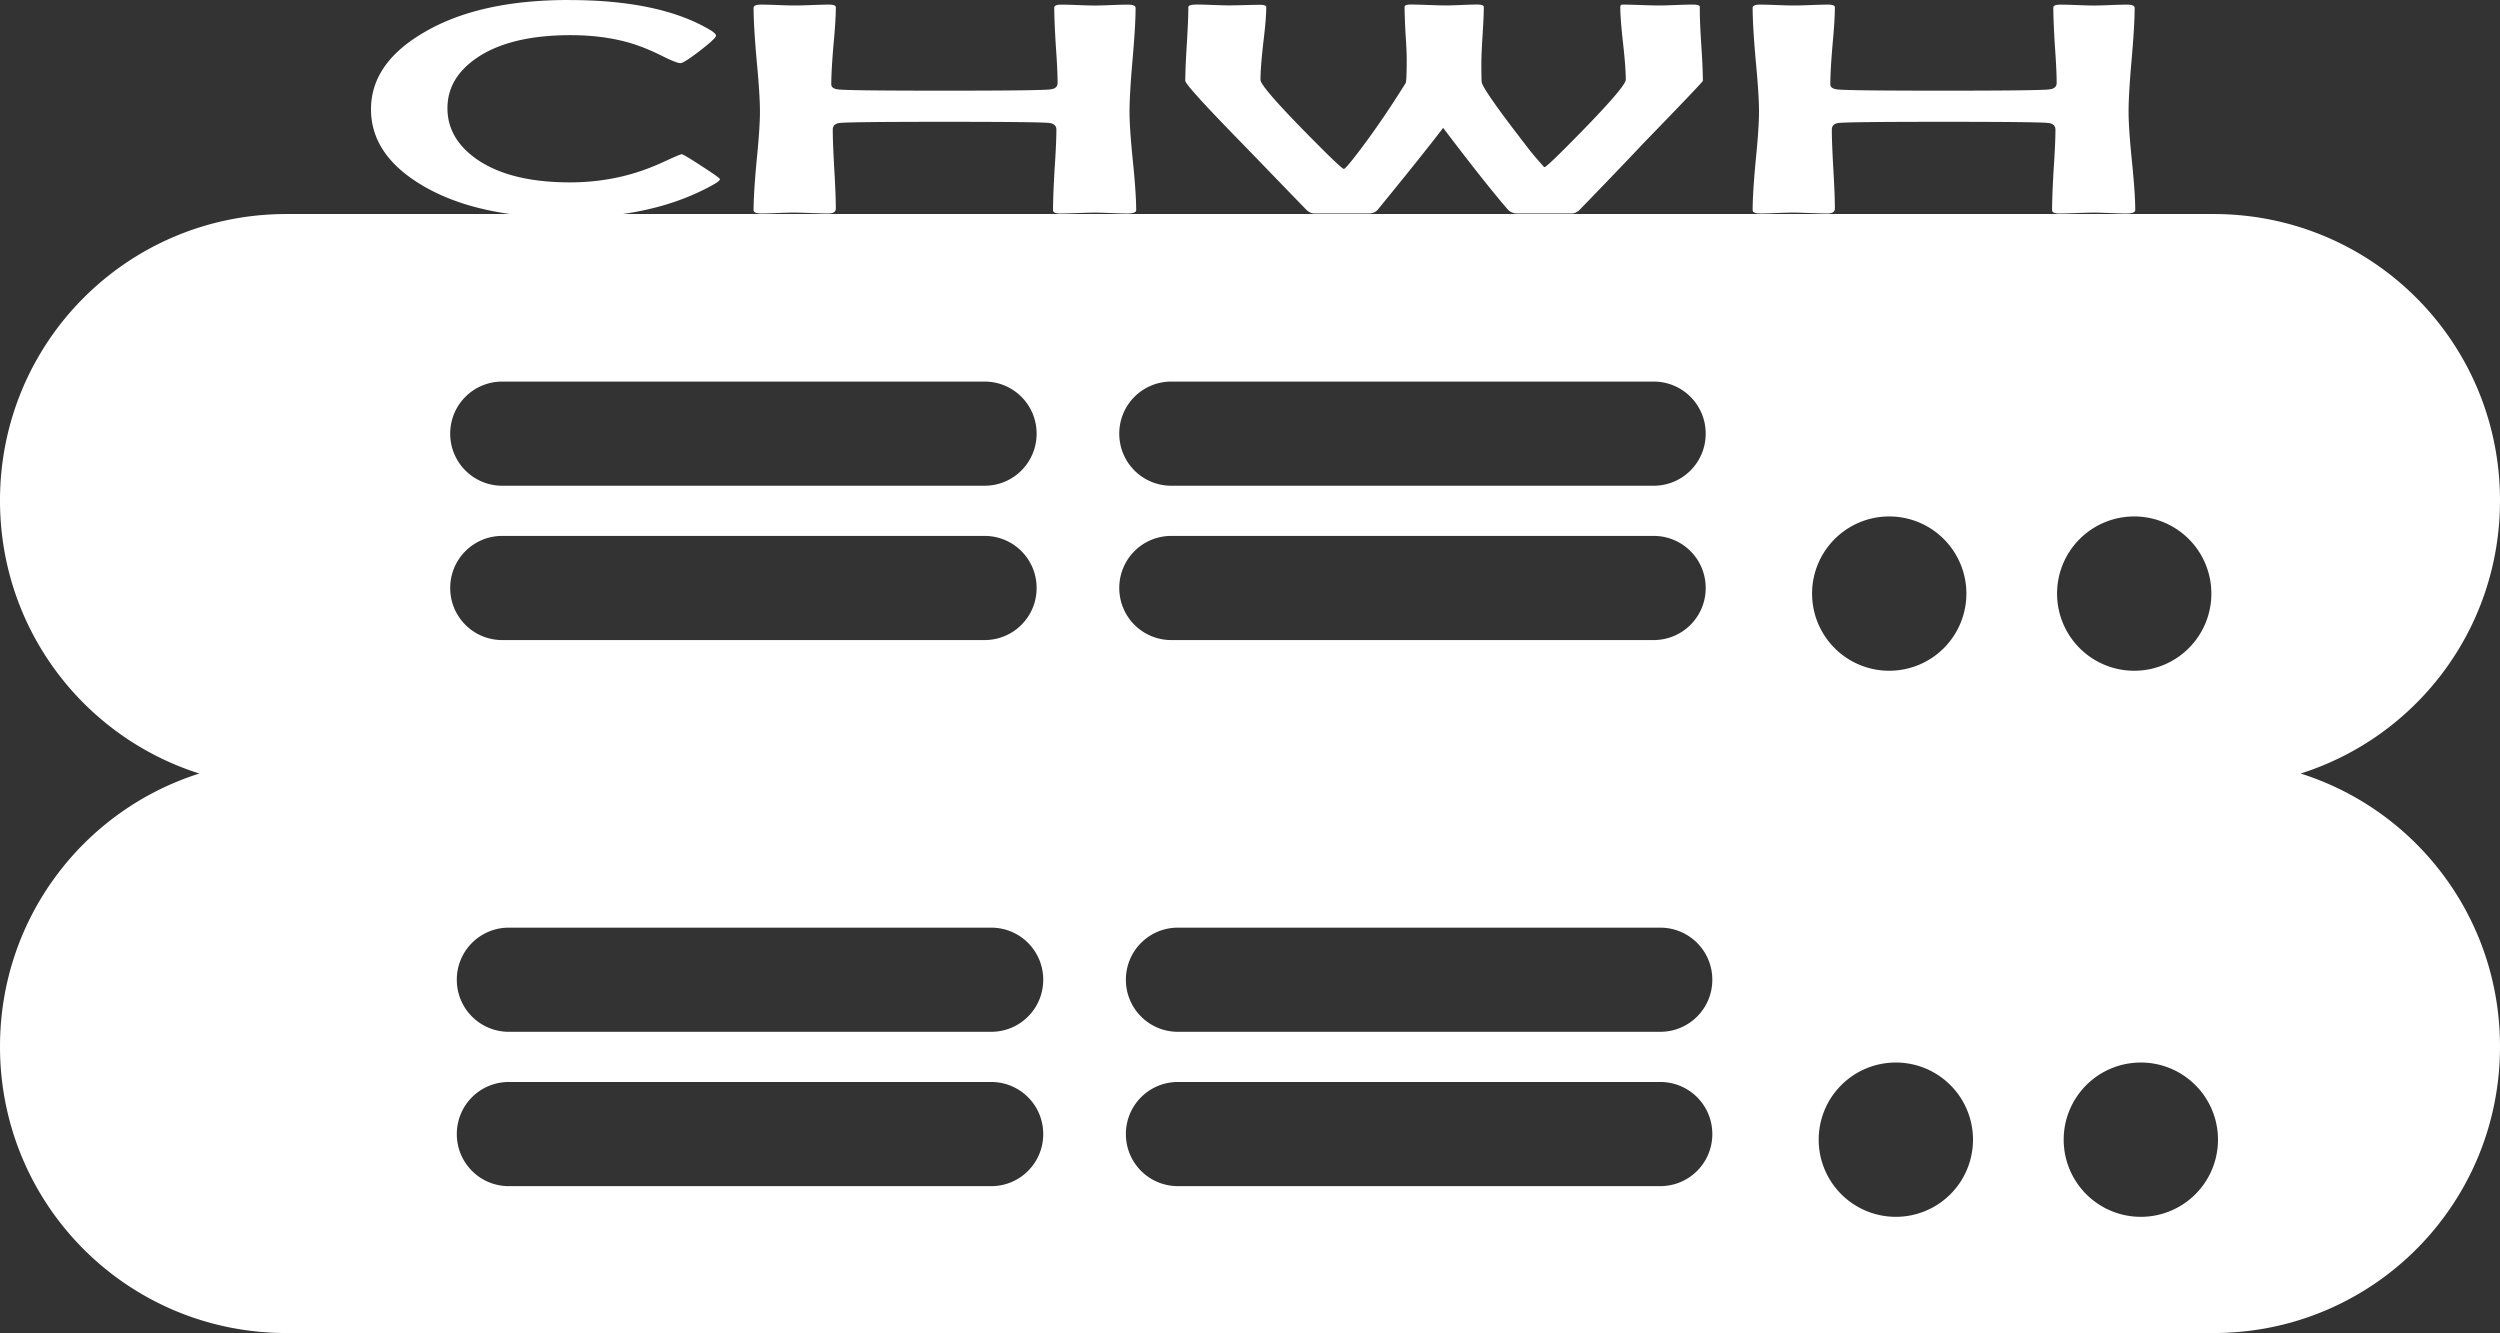 <?xml version="1.0" encoding="UTF-8" standalone="no"?>
<!-- Created with Inkscape (http://www.inkscape.org/) -->

<svg
   width="129.607mm"
   height="69.107mm"
   viewBox="0 0 129.607 69.107"
   version="1.1"
   id="svg5"
   xmlns="http://www.w3.org/2000/svg"
   xmlns:svg="http://www.w3.org/2000/svg">
  <rect x="0" y="0" width="129.607" height="69.107" fill="#333333" stroke="none"/>
  <defs
     id="defs2" />
  <g
     id="layer1"
     transform="translate(-226.701,-115.999)">
    <path
       id="rect337"
       style="fill:#ffffff;stroke-width:0.275"
       d="m 256.19,115.999 c -3.135,0 -5.657,0.571 -7.565,1.714 -1.793,1.06 -2.69,2.377 -2.69,3.952 0,1.575 0.881,2.887 2.643,3.936 1.247,0.745 2.771,1.242 4.568,1.494 h -11.594 c -8.227,0 -14.851,6.624 -14.851,14.851 0,6.651 4.33,12.253 10.335,14.155 -6.005,1.903 -10.335,7.504 -10.335,14.155 0,8.227 6.623,14.851 14.851,14.851 h 99.905 c 8.227,0 14.851,-6.624 14.851,-14.851 0,-6.651 -4.33,-12.252 -10.335,-14.155 6.006,-1.903 10.335,-7.504 10.335,-14.155 0,-8.227 -6.624,-14.851 -14.851,-14.851 H 258.985 c 1.796,-0.259 3.376,-0.773 4.739,-1.548 0.199,-0.113 0.299,-0.201 0.299,-0.263 0,-0.041 -0.314,-0.265 -0.944,-0.672 -0.629,-0.412 -0.975,-0.617 -1.038,-0.617 -0.052,0 -0.351,0.126 -0.897,0.378 -0.65,0.304 -1.29,0.538 -1.919,0.703 -0.954,0.252 -1.945,0.378 -2.972,0.378 -2.066,0 -3.675,-0.399 -4.829,-1.196 -1.017,-0.71 -1.526,-1.593 -1.526,-2.647 0,-1.055 0.514,-1.929 1.542,-2.624 1.153,-0.777 2.768,-1.165 4.844,-1.165 1.091,0 2.087,0.126 2.988,0.378 0.545,0.154 1.127,0.386 1.746,0.695 0.503,0.252 0.823,0.378 0.96,0.378 0.115,0 0.451,-0.214 1.007,-0.641 0.556,-0.432 0.834,-0.692 0.834,-0.779 0,-0.072 -0.084,-0.162 -0.252,-0.27 -1.741,-1.055 -4.2,-1.582 -7.377,-1.582 z m 9.972,0.239 c -0.262,0 -0.393,0.057 -0.393,0.17 0,0.597 0.052,1.494 0.157,2.693 0.115,1.194 0.173,2.089 0.173,2.686 0,0.566 -0.058,1.418 -0.173,2.555 -0.105,1.132 -0.157,1.981 -0.157,2.547 0,0.118 0.131,0.178 0.393,0.178 0.189,0 0.467,-0.008 0.834,-0.023 0.377,-0.015 0.66,-0.023 0.849,-0.023 0.199,0 0.498,0.008 0.897,0.023 0.398,0.015 0.697,0.023 0.897,0.023 0.262,0 0.393,-0.085 0.393,-0.255 0,-0.453 -0.026,-1.135 -0.079,-2.045 -0.052,-0.911 -0.079,-1.593 -0.079,-2.045 0,-0.201 0.115,-0.316 0.346,-0.347 0.325,-0.041 2.139,-0.061 5.442,-0.061 3.313,0 5.128,0.02 5.443,0.061 0.241,0.031 0.362,0.147 0.362,0.347 0,0.463 -0.032,1.158 -0.095,2.084 -0.052,0.926 -0.079,1.621 -0.079,2.084 0,0.118 0.121,0.178 0.362,0.178 0.199,0 0.498,-0.008 0.897,-0.023 0.409,-0.015 0.713,-0.023 0.912,-0.023 0.189,0 0.467,0.008 0.834,0.023 0.377,0.015 0.655,0.023 0.834,0.023 0.315,0 0.472,-0.059 0.472,-0.178 0,-0.566 -0.057,-1.415 -0.173,-2.547 -0.115,-1.137 -0.173,-1.989 -0.173,-2.555 0,-0.597 0.052,-1.492 0.157,-2.686 0.105,-1.199 0.158,-2.096 0.158,-2.693 0,-0.113 -0.137,-0.17 -0.409,-0.17 -0.189,0 -0.472,0.008 -0.849,0.023 -0.377,0.015 -0.661,0.023 -0.85,0.023 -0.199,0 -0.493,-0.008 -0.881,-0.023 -0.377,-0.015 -0.666,-0.023 -0.865,-0.023 -0.241,0 -0.362,0.052 -0.362,0.155 0,0.432 0.026,1.083 0.079,1.953 0.063,0.87 0.094,1.52 0.094,1.952 0,0.19 -0.121,0.301 -0.362,0.332 -0.315,0.046 -2.15,0.069 -5.505,0.069 -3.429,0 -5.274,-0.023 -5.536,-0.069 -0.22,-0.031 -0.33,-0.118 -0.33,-0.263 0,-0.443 0.037,-1.107 0.11,-1.992 0.084,-0.89 0.126,-1.556 0.126,-1.999 0,-0.093 -0.121,-0.139 -0.362,-0.139 -0.189,0 -0.482,0.008 -0.881,0.023 -0.398,0.015 -0.692,0.023 -0.881,0.023 -0.199,0 -0.493,-0.008 -0.881,-0.023 -0.388,-0.015 -0.676,-0.023 -0.865,-0.023 z m 22.539,0 c -0.262,0 -0.393,0.046 -0.393,0.139 0,0.422 -0.027,1.057 -0.079,1.906 -0.052,0.849 -0.079,1.484 -0.079,1.906 0,0.154 1.002,1.256 3.004,3.304 1.447,1.497 2.532,2.619 3.256,3.365 0.136,0.139 0.283,0.208 0.44,0.208 h 2.815 c 0.199,0 0.357,-0.069 0.472,-0.208 1.531,-1.873 2.658,-3.283 3.381,-4.23 1.458,1.924 2.574,3.334 3.35,4.23 0.126,0.139 0.289,0.208 0.488,0.208 h 2.831 c 0.147,0 0.288,-0.069 0.424,-0.208 1.447,-1.492 2.522,-2.614 3.225,-3.365 2.097,-2.161 3.146,-3.263 3.146,-3.304 0,-0.406 -0.026,-1.014 -0.079,-1.822 -0.052,-0.808 -0.079,-1.415 -0.079,-1.822 v -0.216 c -0.032,-0.062 -0.158,-0.092 -0.378,-0.092 -0.199,0 -0.493,0.008 -0.881,0.023 -0.388,0.015 -0.676,0.023 -0.865,0.023 -0.21,0 -0.524,-0.008 -0.944,-0.023 -0.409,-0.015 -0.718,-0.023 -0.928,-0.023 -0.084,0 -0.126,0.039 -0.126,0.116 0,0.417 0.047,1.044 0.142,1.883 0.094,0.839 0.142,1.469 0.142,1.891 0,0.268 -1.033,1.438 -3.099,3.511 -0.682,0.684 -1.054,1.027 -1.117,1.027 -0.032,-0.015 -0.052,-0.034 -0.062,-0.054 -0.377,-0.422 -0.65,-0.746 -0.818,-0.973 -1.552,-2.002 -2.344,-3.131 -2.375,-3.388 -0.011,-0.113 -0.016,-0.435 -0.016,-0.965 0,-0.324 0.021,-0.81 0.063,-1.459 0.042,-0.653 0.063,-1.142 0.063,-1.467 0,-0.082 -0.121,-0.124 -0.362,-0.124 -0.178,0 -0.446,0.008 -0.802,0.023 -0.357,0.015 -0.624,0.023 -0.803,0.023 -0.21,0 -0.514,-0.008 -0.912,-0.023 -0.398,-0.015 -0.697,-0.023 -0.897,-0.023 -0.22,0 -0.33,0.039 -0.33,0.116 0,0.304 0.016,0.759 0.047,1.366 0.042,0.602 0.063,1.054 0.063,1.358 0,0.684 -0.016,1.091 -0.047,1.22 -0.797,1.276 -1.573,2.416 -2.328,3.419 -0.409,0.54 -0.676,0.87 -0.802,0.988 -0.032,0.031 -0.058,0.049 -0.079,0.054 -0.063,0 -0.446,-0.35 -1.148,-1.05 -2.118,-2.115 -3.177,-3.303 -3.177,-3.566 0,-0.417 0.047,-1.045 0.141,-1.884 0.105,-0.844 0.158,-1.474 0.158,-1.891 0,-0.077 -0.11,-0.116 -0.33,-0.116 -0.178,0 -0.446,0.005 -0.803,0.015 -0.357,0.01 -0.624,0.015 -0.802,0.015 -0.189,0 -0.477,-0.008 -0.865,-0.023 -0.377,-0.015 -0.66,-0.023 -0.849,-0.023 z m 29.255,0 c -0.262,0 -0.393,0.057 -0.393,0.17 0,0.597 0.052,1.494 0.157,2.693 0.115,1.194 0.173,2.089 0.173,2.686 0,0.566 -0.058,1.418 -0.173,2.555 -0.105,1.132 -0.157,1.981 -0.157,2.547 0,0.118 0.131,0.178 0.393,0.178 0.189,0 0.467,-0.008 0.834,-0.023 0.377,-0.015 0.66,-0.023 0.849,-0.023 0.199,0 0.498,0.008 0.897,0.023 0.398,0.015 0.697,0.023 0.897,0.023 0.262,0 0.393,-0.085 0.393,-0.255 0,-0.453 -0.026,-1.135 -0.079,-2.045 -0.052,-0.911 -0.079,-1.593 -0.079,-2.045 0,-0.201 0.115,-0.316 0.346,-0.347 0.325,-0.041 2.14,-0.061 5.443,-0.061 3.313,0 5.127,0.02 5.442,0.061 0.241,0.031 0.362,0.147 0.362,0.347 0,0.463 -0.032,1.158 -0.095,2.084 -0.052,0.926 -0.079,1.621 -0.079,2.084 0,0.118 0.121,0.178 0.362,0.178 0.199,0 0.498,-0.008 0.897,-0.023 0.409,-0.015 0.713,-0.023 0.912,-0.023 0.189,0 0.467,0.008 0.834,0.023 0.377,0.015 0.655,0.023 0.834,0.023 0.315,0 0.472,-0.059 0.472,-0.178 0,-0.566 -0.058,-1.415 -0.173,-2.547 -0.115,-1.137 -0.173,-1.989 -0.173,-2.555 0,-0.597 0.052,-1.492 0.157,-2.686 0.105,-1.199 0.158,-2.096 0.158,-2.693 0,-0.113 -0.137,-0.17 -0.409,-0.17 -0.189,0 -0.472,0.008 -0.849,0.023 -0.377,0.015 -0.661,0.023 -0.85,0.023 -0.199,0 -0.493,-0.008 -0.881,-0.023 -0.377,-0.015 -0.666,-0.023 -0.865,-0.023 -0.241,0 -0.362,0.052 -0.362,0.155 0,0.432 0.026,1.083 0.079,1.953 0.063,0.87 0.094,1.52 0.094,1.952 0,0.19 -0.121,0.301 -0.362,0.332 -0.315,0.046 -2.149,0.069 -5.505,0.069 -3.429,0 -5.274,-0.023 -5.537,-0.069 -0.22,-0.031 -0.33,-0.118 -0.33,-0.263 0,-0.443 0.037,-1.107 0.11,-1.992 0.084,-0.89 0.126,-1.556 0.126,-1.999 0,-0.093 -0.121,-0.139 -0.362,-0.139 -0.189,0 -0.482,0.008 -0.881,0.023 -0.398,0.015 -0.692,0.023 -0.881,0.023 -0.199,0 -0.493,-0.008 -0.881,-0.023 -0.388,-0.015 -0.676,-0.023 -0.865,-0.023 z m -65.215,19.543 h 25.001 c 1.496,0 2.7,1.204 2.7,2.7 0,1.496 -1.204,2.7 -2.7,2.7 h -25.001 c -1.496,0 -2.7,-1.204 -2.7,-2.7 0,-1.496 1.204,-2.7 2.7,-2.7 z m 34.686,0 h 25.002 c 1.496,0 2.7,1.204 2.7,2.7 0,1.496 -1.204,2.7 -2.7,2.7 h -25.002 c -1.496,0 -2.7,-1.204 -2.7,-2.7 0,-1.496 1.204,-2.7 2.7,-2.7 z m 37.217,6.992 a 4,4 0 0 1 4,4 4,4 0 0 1 -4,4 4,4 0 0 1 -4,-4 4,4 0 0 1 4,-4 z m 12.701,0 a 4,4 0 0 1 4,4 4,4 0 0 1 -4,4 4,4 0 0 1 -4,-4 4,4 0 0 1 4,-4 z m -84.604,1.009 h 25.001 c 1.496,0 2.7,1.204 2.7,2.7 0,1.496 -1.204,2.7 -2.7,2.7 h -25.001 c -1.496,0 -2.7,-1.204 -2.7,-2.7 0,-1.496 1.204,-2.7 2.7,-2.7 z m 34.686,0 h 25.002 c 1.496,0 2.7,1.204 2.7,2.7 0,1.496 -1.204,2.7 -2.7,2.7 h -25.002 c -1.496,0 -2.7,-1.204 -2.7,-2.7 0,-1.496 1.204,-2.7 2.7,-2.7 z m -34.344,20.309 h 25.002 c 1.496,0 2.7,1.204 2.7,2.7 0,1.496 -1.204,2.7 -2.7,2.7 h -25.002 c -1.496,0 -2.7,-1.204 -2.7,-2.7 0,-1.496 1.204,-2.7 2.7,-2.7 z m 34.687,0 h 25.001 c 1.496,0 2.701,1.204 2.701,2.7 0,1.496 -1.205,2.7 -2.701,2.7 h -25.001 c -1.496,0 -2.7,-1.204 -2.7,-2.7 0,-1.496 1.204,-2.7 2.7,-2.7 z m 37.217,6.992 a 4,4 0 0 1 4,4 4,4 0 0 1 -4,4 4,4 0 0 1 -4,-4 4,4 0 0 1 4,-4 z m 12.701,0 a 4,4 0 0 1 4,4 4,4 0 0 1 -4,4 4,4 0 0 1 -4,-4 4,4 0 0 1 4,-4 z m -84.605,1.009 h 25.002 c 1.496,0 2.7,1.204 2.7,2.7 0,1.496 -1.204,2.701 -2.7,2.701 h -25.002 c -1.496,0 -2.7,-1.205 -2.7,-2.701 0,-1.496 1.204,-2.7 2.7,-2.7 z m 34.687,0 h 25.001 c 1.496,0 2.701,1.204 2.701,2.7 0,1.496 -1.205,2.7 -2.701,2.7 h -25.001 c -1.496,0 -2.7,-1.204 -2.7,-2.7 0,-1.496 1.204,-2.7 2.7,-2.7 z" />
  </g>
</svg>
